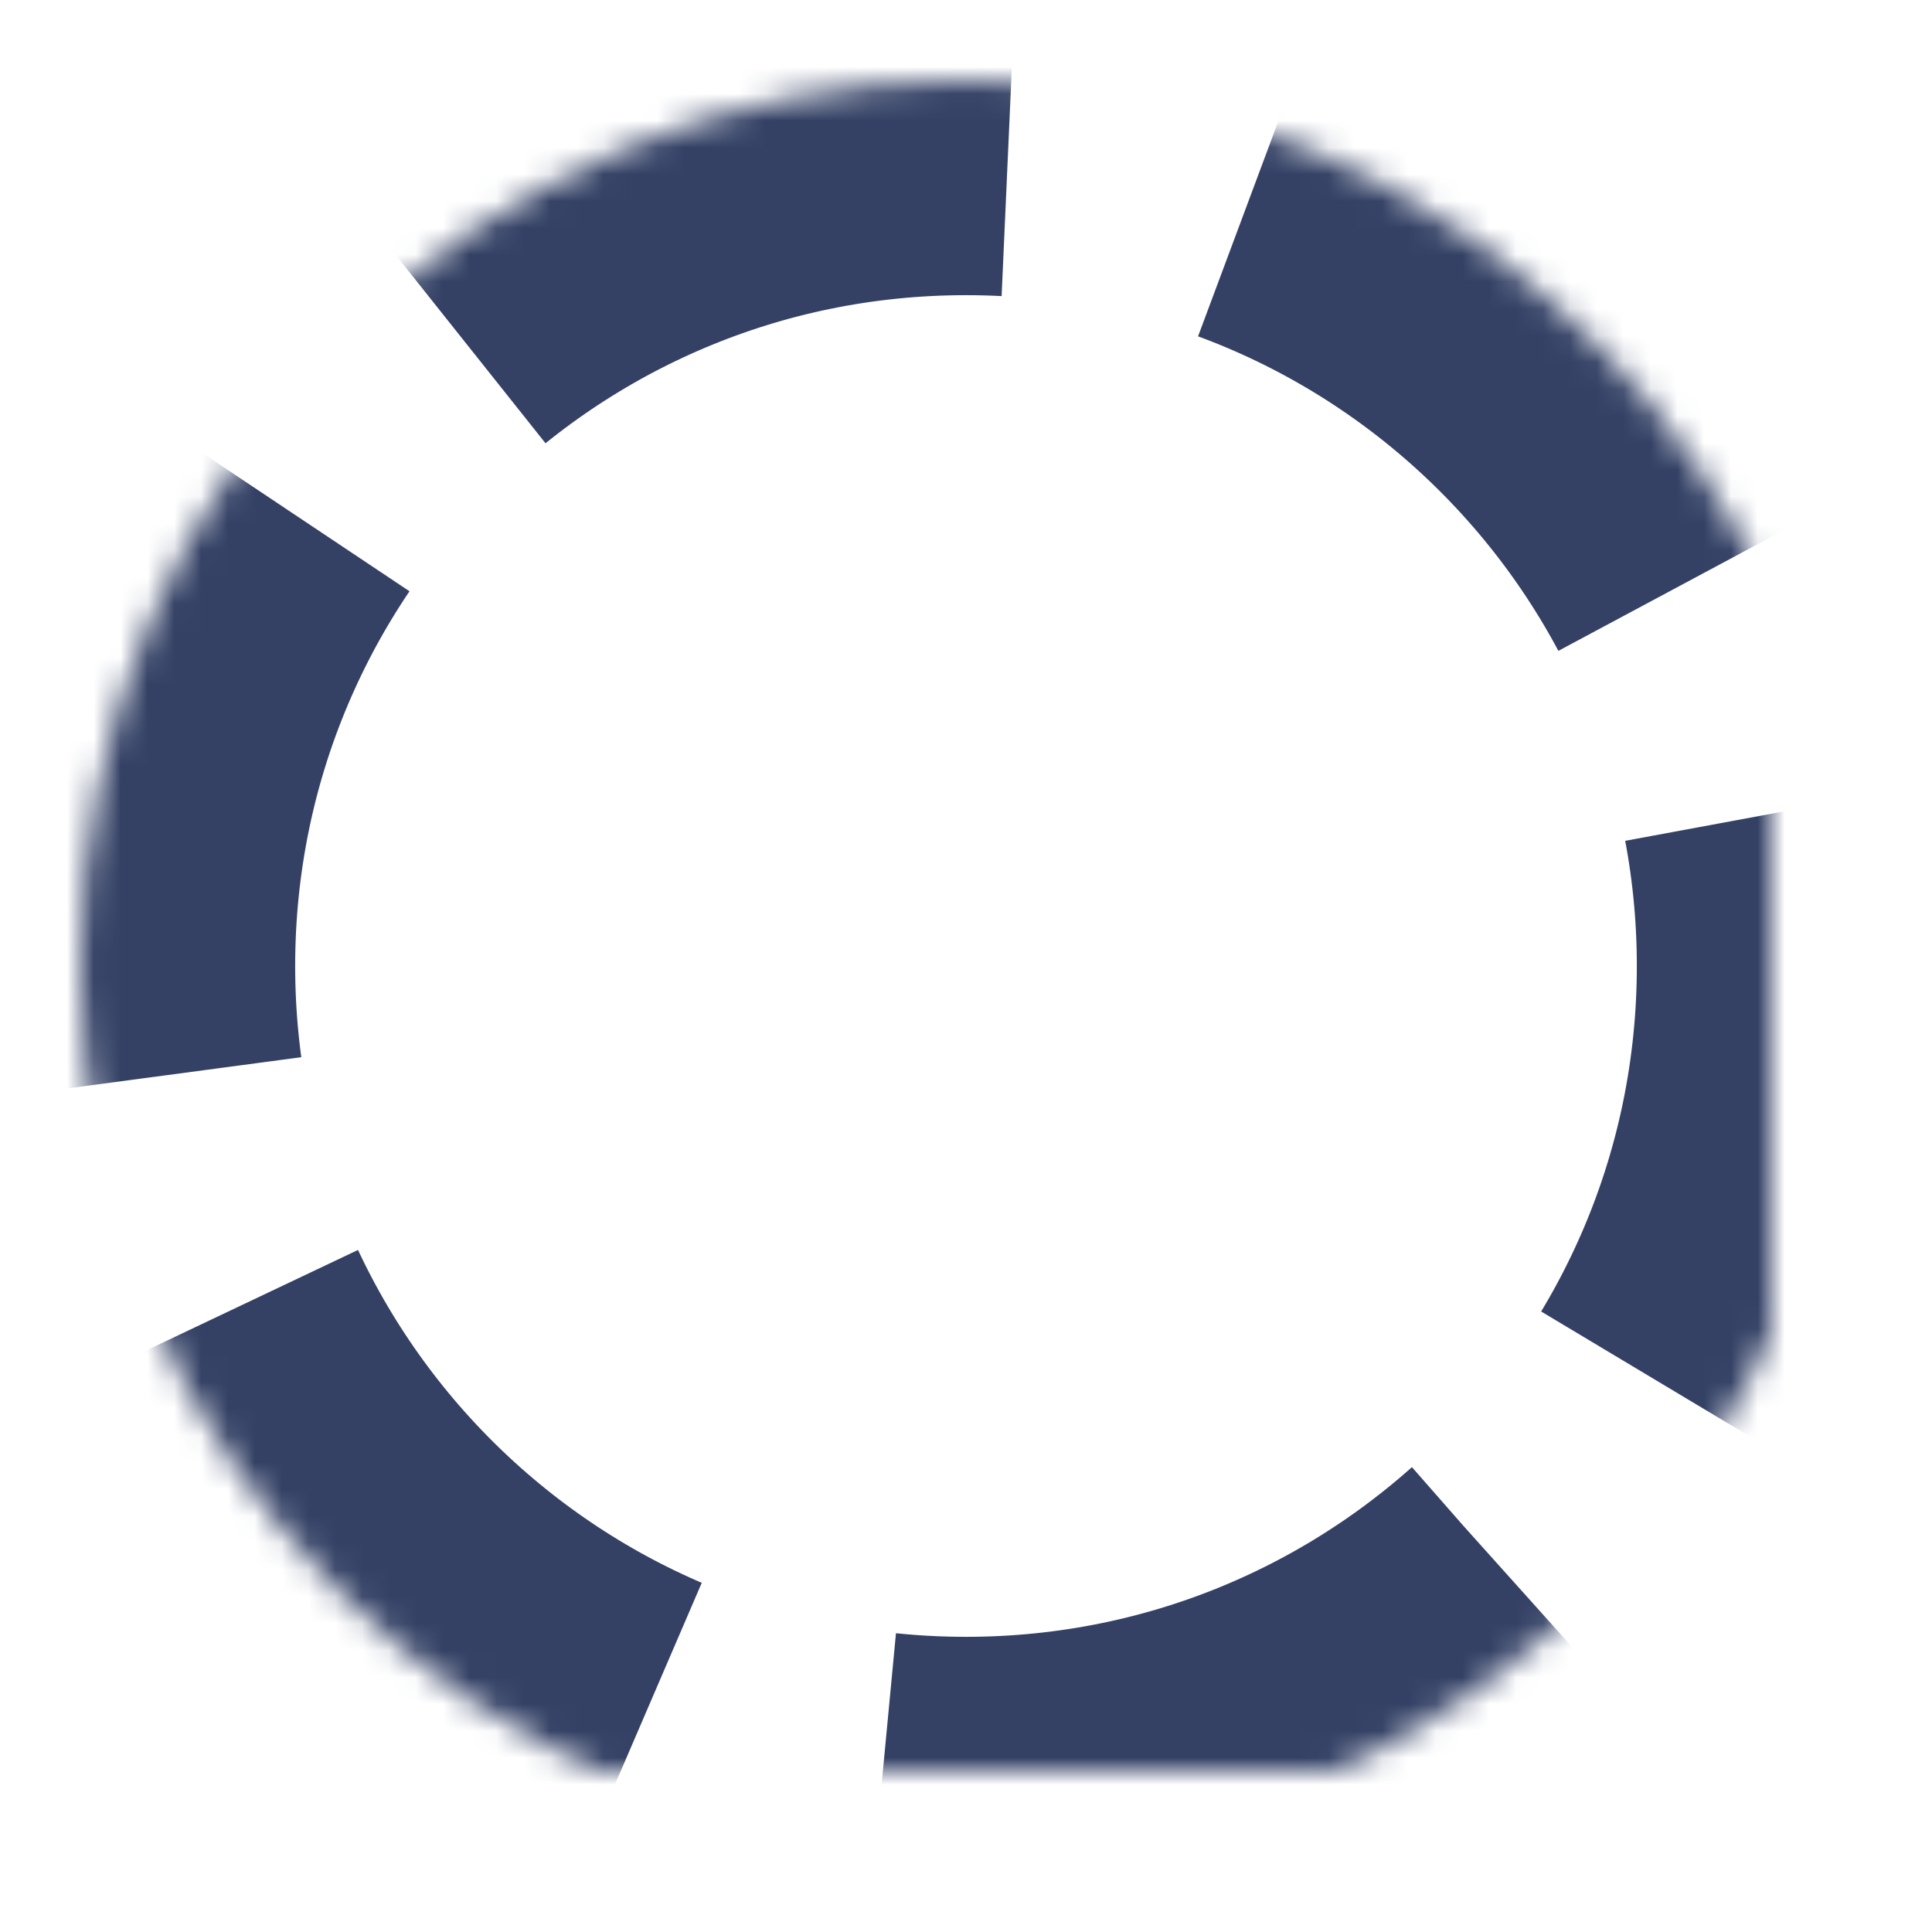 <?xml version="1.0" encoding="UTF-8"?>
<svg width="72px" height="72px" viewBox="0 0 72 72" version="1.1" xmlns="http://www.w3.org/2000/svg" xmlns:xlink="http://www.w3.org/1999/xlink">
    <!-- Generator: Sketch 49 (51002) - http://www.bohemiancoding.com/sketch -->
    <title>future</title>
    <desc>Created with Sketch.</desc>
    <defs>
        <path d="M36,69 C54.225,69 69,54.225 69,36 C69,17.775 54.225,3 36,3 C17.775,3 3,17.775 3,36 C3,54.225 17.775,69 36,69 Z" id="path-1"></path>
        <mask id="mask-2" maskContentUnits="userSpaceOnUse" maskUnits="objectBoundingBox" x="0" y="0" width="66" height="66" fill="white">
            <use xlink:href="#path-1"></use>
        </mask>
    </defs>
    <g id="future" stroke="none" stroke-width="1" fill="none" fill-rule="evenodd" stroke-dasharray="24,10">
        <use id="Oval-Copy-3" stroke="#344165" mask="url(#mask-2)" stroke-width="16" xlink:href="#path-1"></use>
    </g>
</svg>